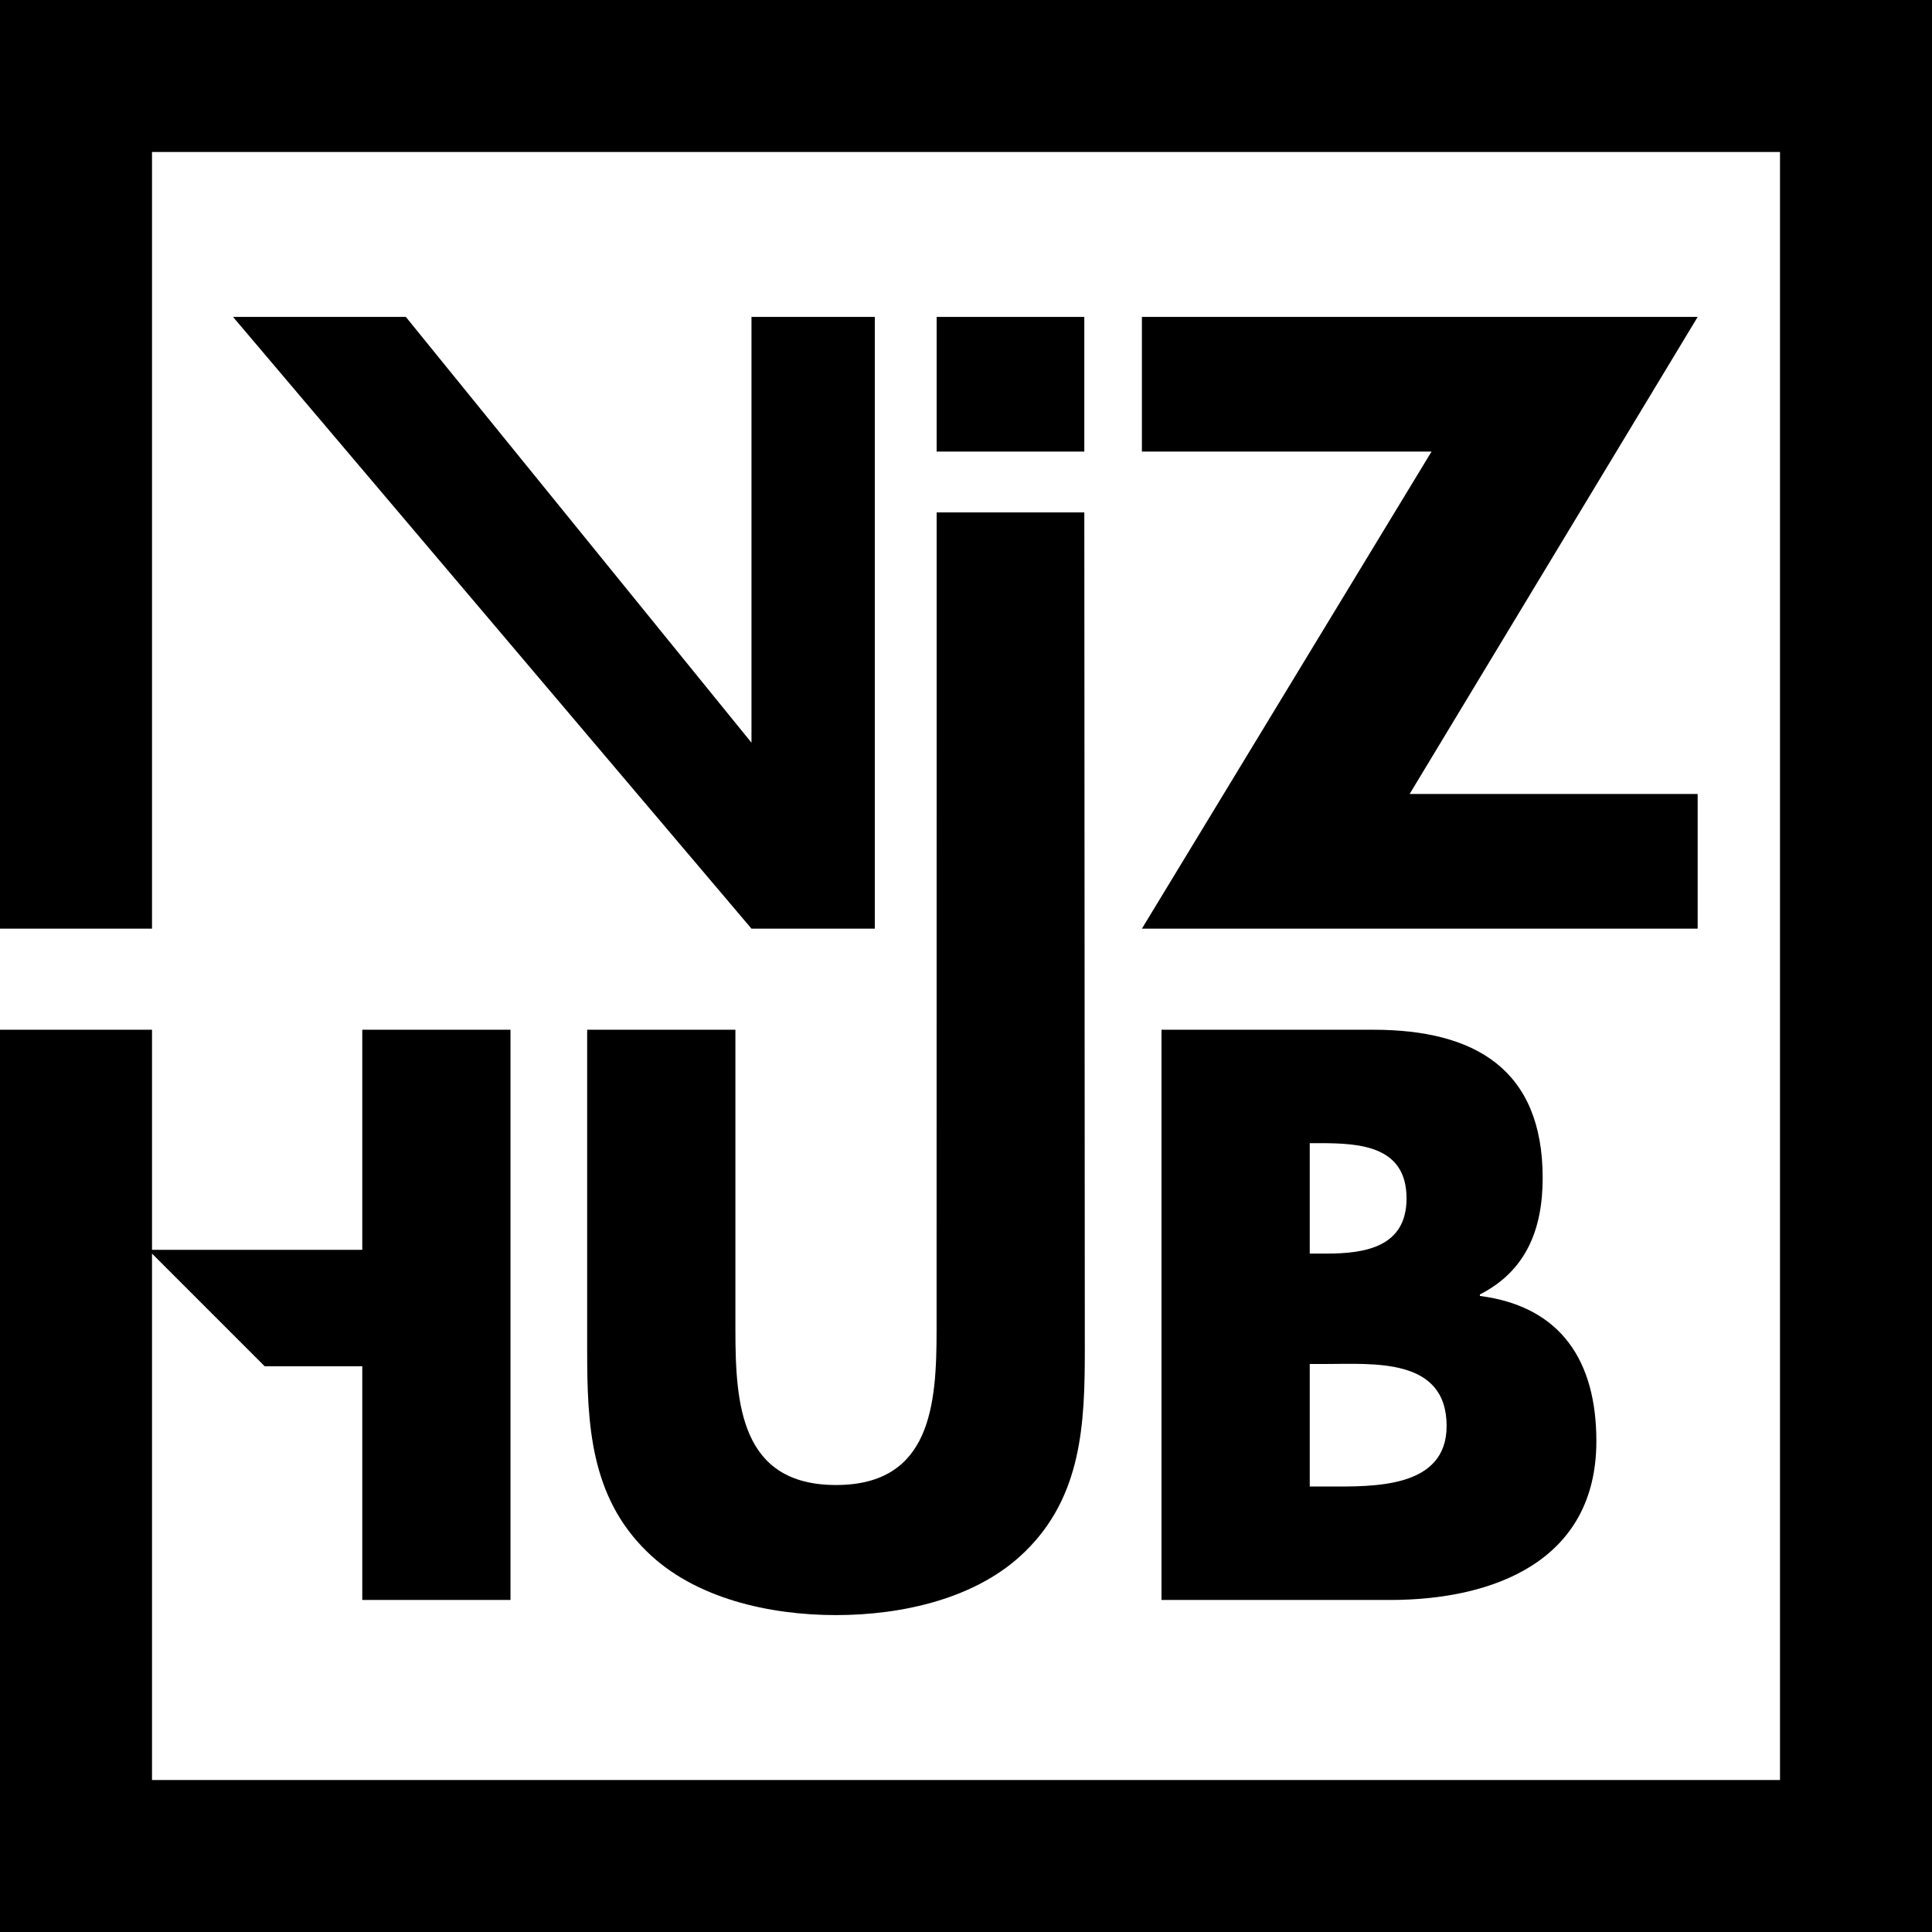 <?xml version="1.0" encoding="utf-8"?>
<!-- Generator: Adobe Illustrator 16.0.0, SVG Export Plug-In . SVG Version: 6.00 Build 0)  -->
<!DOCTYPE svg PUBLIC "-//W3C//DTD SVG 1.1//EN" "http://www.w3.org/Graphics/SVG/1.1/DTD/svg11.dtd">
<svg version="1.1" id="Layer_1" xmlns="http://www.w3.org/2000/svg" xmlns:xlink="http://www.w3.org/1999/xlink" x="0px" y="0px"
	 width="799.99px" height="800px" viewBox="0 0 799.99 800" enable-background="new 0 0 799.99 800" xml:space="preserve">
<g>
	<polygon points="311.168,307.534 168.049,131.227 96.492,131.227 311.168,384.534 362.229,384.534 362.229,370.441 
		362.229,131.227 311.168,131.227 	"/>
	<polygon points="702.959,384.534 702.959,328.767 583.691,328.767 702.959,131.227 472.832,131.227 472.832,186.984 
		592.766,186.984 472.832,384.534 	"/>
	<rect x="387.843" y="131.227" width="61.141" height="55.758"/>
	<path d="M638.779,487.764c0-45.094-28.191-61.377-70.15-61.377h-87.688v236.118h94.581c43.221,0,85.492-16.283,85.492-65.769
		c0-32.876-14.404-55.739-48.23-60.121v-0.625C631.885,526.279,638.779,509.054,638.779,487.764z M542.33,473.354h4.375
		c16.602,0,35.705,1.259,35.705,22.863c0,20.04-16.918,22.865-33.191,22.865h-6.889V473.354z M550.15,615.527h-7.82v-50.734h6.258
		c20.041,0,50.418-2.813,50.418,25.688C599.006,616.479,568.316,615.527,550.15,615.527z"/>
	<path d="M387.815,550.71c0,30.684-2.191,64.193-41.651,64.193c-39.465,0-41.651-33.51-41.651-64.193V426.387h-61.383v132.775
		c0,30.379,1.254,60.447,24.748,83.303c19.719,19.407,50.734,26.304,78.287,26.304c27.562,0,58.564-6.896,78.288-26.304
		c23.484-22.855,24.742-52.924,24.742-83.303l-0.209-346.974h-61.141L387.815,550.71z"/>
	<polygon points="0,0 0,384.534 62.94,384.534 62.94,62.94 737.051,62.94 737.051,737.054 62.94,737.054 62.94,519.073 
		109.606,565.736 150.008,565.736 150.008,662.505 211.377,662.505 211.377,426.387 150.008,426.387 150.008,517.519 62.94,517.519 
		62.94,426.387 61.379,426.387 0,426.387 0,800 799.99,800 799.99,0 	"/>
</g>
</svg>
